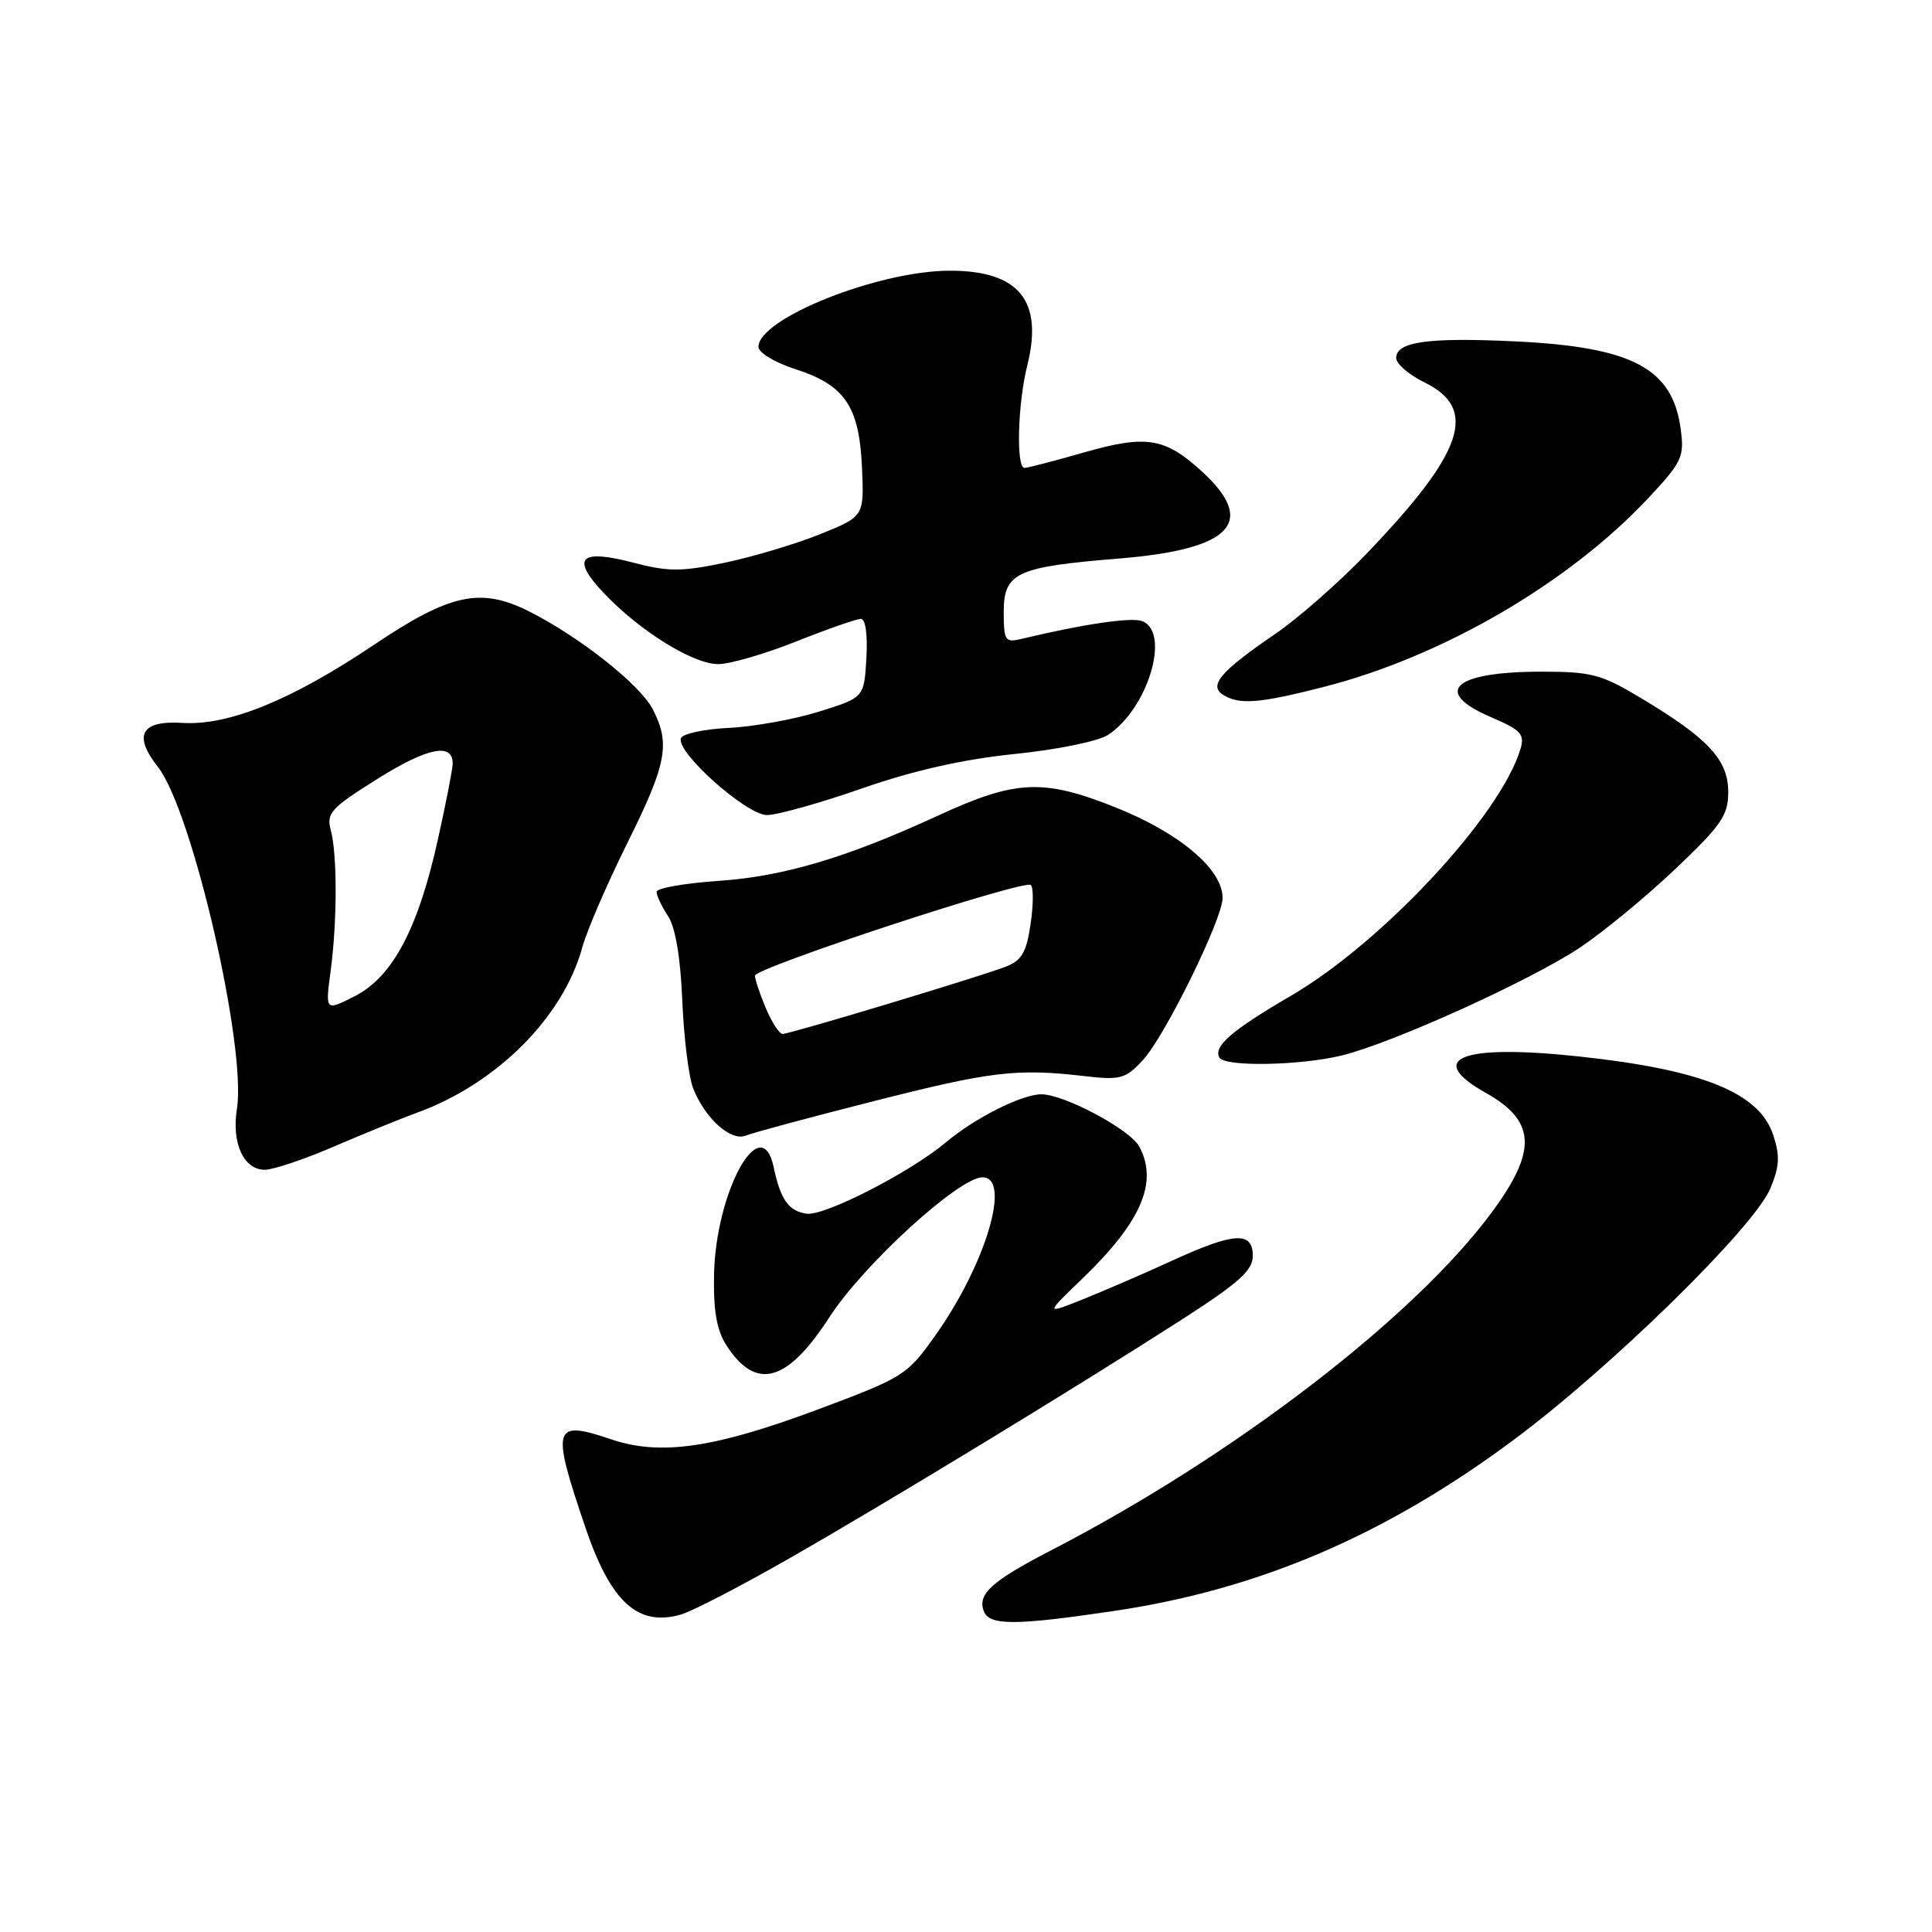 <?xml version="1.0" encoding="UTF-8" standalone="no"?>
<!DOCTYPE svg PUBLIC "-//W3C//DTD SVG 1.1//EN" "http://www.w3.org/Graphics/SVG/1.1/DTD/svg11.dtd" >
<svg xmlns="http://www.w3.org/2000/svg" xmlns:xlink="http://www.w3.org/1999/xlink" version="1.1" viewBox="0 0 256 256">
 <g >
 <path fill="currentColor"
d=" M 104.72 206.42 C 117.94 198.85 142.79 183.73 156.75 174.75 C 164.19 169.96 166.00 168.33 166.00 166.40 C 166.00 163.12 163.54 163.27 155.23 167.08 C 151.53 168.78 146.25 171.06 143.50 172.16 C 138.50 174.16 138.50 174.16 143.26 169.58 C 151.21 161.96 153.51 156.68 150.96 151.93 C 149.76 149.67 141.01 145.00 137.99 145.00 C 135.41 145.00 129.20 148.12 125.37 151.34 C 120.65 155.32 109.23 161.17 106.88 160.82 C 104.49 160.47 103.43 158.97 102.52 154.68 C 100.88 146.88 94.79 157.93 94.61 169.04 C 94.53 173.81 94.99 176.34 96.31 178.35 C 100.22 184.32 104.32 183.16 109.92 174.51 C 114.42 167.56 127.07 156.00 130.19 156.00 C 134.05 156.00 130.63 167.52 123.96 176.92 C 120.19 182.24 119.77 182.50 108.29 186.79 C 94.66 191.88 87.49 192.92 81.02 190.73 C 73.26 188.11 73.01 188.96 77.55 202.35 C 80.92 212.29 84.51 215.57 90.21 213.94 C 91.72 213.51 98.25 210.12 104.72 206.42 Z  M 147.68 213.45 C 166.81 210.61 183.60 203.42 200.57 190.79 C 213.50 181.18 232.42 162.64 234.58 157.47 C 235.80 154.55 235.87 153.15 234.96 150.39 C 233.11 144.78 225.56 141.73 209.16 139.98 C 193.60 138.32 188.74 140.24 196.89 144.82 C 203.52 148.54 203.71 152.47 197.67 160.64 C 187.35 174.60 163.47 192.92 139.33 205.40 C 131.40 209.50 129.49 211.22 130.36 213.49 C 131.10 215.41 134.50 215.41 147.68 213.45 Z  M 44.30 151.90 C 48.26 150.20 53.17 148.20 55.20 147.46 C 65.79 143.63 74.61 134.81 77.15 125.55 C 77.76 123.32 80.45 117.09 83.13 111.70 C 88.35 101.20 88.85 98.55 86.49 93.97 C 84.79 90.70 76.80 84.38 70.08 81.00 C 63.67 77.79 59.63 78.66 49.54 85.45 C 38.67 92.75 30.29 96.17 24.20 95.79 C 18.69 95.44 17.60 97.40 20.93 101.63 C 25.47 107.41 32.70 138.74 31.39 146.95 C 30.67 151.48 32.29 155.00 35.09 155.00 C 36.20 155.00 40.35 153.61 44.30 151.90 Z  M 115.73 145.92 C 131.35 141.95 134.69 141.55 143.71 142.59 C 148.47 143.14 149.14 142.95 151.43 140.48 C 154.35 137.33 162.00 121.77 162.00 118.98 C 162.00 115.19 156.33 110.39 147.88 107.01 C 138.21 103.15 134.62 103.31 124.28 108.08 C 112.18 113.65 103.84 116.13 95.25 116.72 C 90.71 117.03 87.00 117.68 87.00 118.18 C 87.00 118.67 87.68 120.11 88.52 121.39 C 89.50 122.88 90.17 126.88 90.41 132.61 C 90.61 137.50 91.26 142.72 91.85 144.21 C 93.43 148.22 96.85 151.28 98.83 150.47 C 99.75 150.09 107.35 148.05 115.73 145.92 Z  M 177.81 139.85 C 184.46 138.23 202.72 129.96 209.31 125.59 C 212.37 123.55 218.05 118.88 221.94 115.19 C 228.11 109.34 229.00 108.05 229.00 104.94 C 229.00 100.70 226.37 97.86 217.56 92.57 C 212.18 89.34 210.92 89.00 204.24 89.00 C 192.62 89.00 189.69 91.65 197.57 95.03 C 201.54 96.73 202.05 97.29 201.47 99.24 C 198.84 108.05 183.16 124.90 171.00 131.98 C 163.20 136.52 160.70 138.70 161.59 140.15 C 162.35 141.38 172.31 141.20 177.81 139.85 Z  M 114.22 104.47 C 121.08 102.08 127.62 100.61 134.43 99.91 C 140.00 99.35 145.53 98.22 146.80 97.39 C 152.10 93.94 155.16 83.77 151.34 82.30 C 149.92 81.75 143.40 82.72 135.25 84.68 C 133.19 85.17 133.00 84.86 133.00 81.08 C 133.00 75.88 134.67 75.11 148.26 74.01 C 163.21 72.79 166.62 69.22 159.27 62.48 C 154.35 57.97 151.87 57.58 143.50 59.99 C 139.65 61.09 136.17 62.00 135.75 62.00 C 134.62 62.00 134.85 53.49 136.11 48.46 C 138.28 39.84 135.02 35.85 125.82 35.87 C 116.34 35.89 100.50 42.21 100.50 45.96 C 100.50 46.73 102.67 48.04 105.41 48.92 C 111.95 51.03 113.86 53.85 114.22 61.97 C 114.50 68.44 114.50 68.44 108.60 70.81 C 105.36 72.11 99.69 73.80 96.00 74.57 C 90.25 75.77 88.53 75.76 83.90 74.55 C 76.78 72.69 75.60 73.94 80.05 78.63 C 84.81 83.64 91.84 88.00 95.17 88.00 C 96.70 88.00 101.35 86.65 105.50 85.00 C 109.65 83.35 113.51 82.00 114.08 82.00 C 114.69 82.00 114.98 84.12 114.80 87.21 C 114.50 92.43 114.50 92.43 108.50 94.30 C 105.20 95.33 99.82 96.30 96.54 96.45 C 93.27 96.61 90.42 97.23 90.22 97.83 C 89.60 99.70 98.92 108.00 101.63 108.00 C 102.98 108.00 108.65 106.41 114.22 104.47 Z  M 175.44 91.01 C 191.14 87.00 207.88 77.25 218.43 65.98 C 222.89 61.21 223.20 60.53 222.70 56.84 C 221.63 48.81 216.30 45.98 200.86 45.24 C 189.27 44.68 185.00 45.27 185.00 47.44 C 185.00 48.21 186.69 49.66 188.75 50.67 C 195.92 54.17 193.98 59.92 181.08 73.36 C 177.46 77.14 172.01 81.93 168.96 84.01 C 161.74 88.94 160.12 90.83 162.06 92.06 C 164.21 93.42 166.87 93.21 175.44 91.01 Z  M 43.80 128.75 C 44.69 122.10 44.70 113.24 43.83 110.00 C 43.22 107.74 43.83 107.08 50.10 103.15 C 56.70 99.03 60.03 98.37 59.98 101.22 C 59.97 101.92 59.10 106.40 58.04 111.16 C 55.42 123.03 52.03 129.43 47.04 131.98 C 43.10 133.99 43.10 133.99 43.80 128.75 Z  M 101.45 133.53 C 100.65 131.62 100.02 129.71 100.04 129.28 C 100.09 128.21 135.81 116.47 136.60 117.27 C 136.95 117.62 136.93 119.98 136.55 122.50 C 135.99 126.26 135.37 127.29 133.18 128.12 C 129.49 129.53 104.69 137.00 103.70 137.00 C 103.26 137.00 102.25 135.44 101.45 133.53 Z "/>
</g>
</svg>